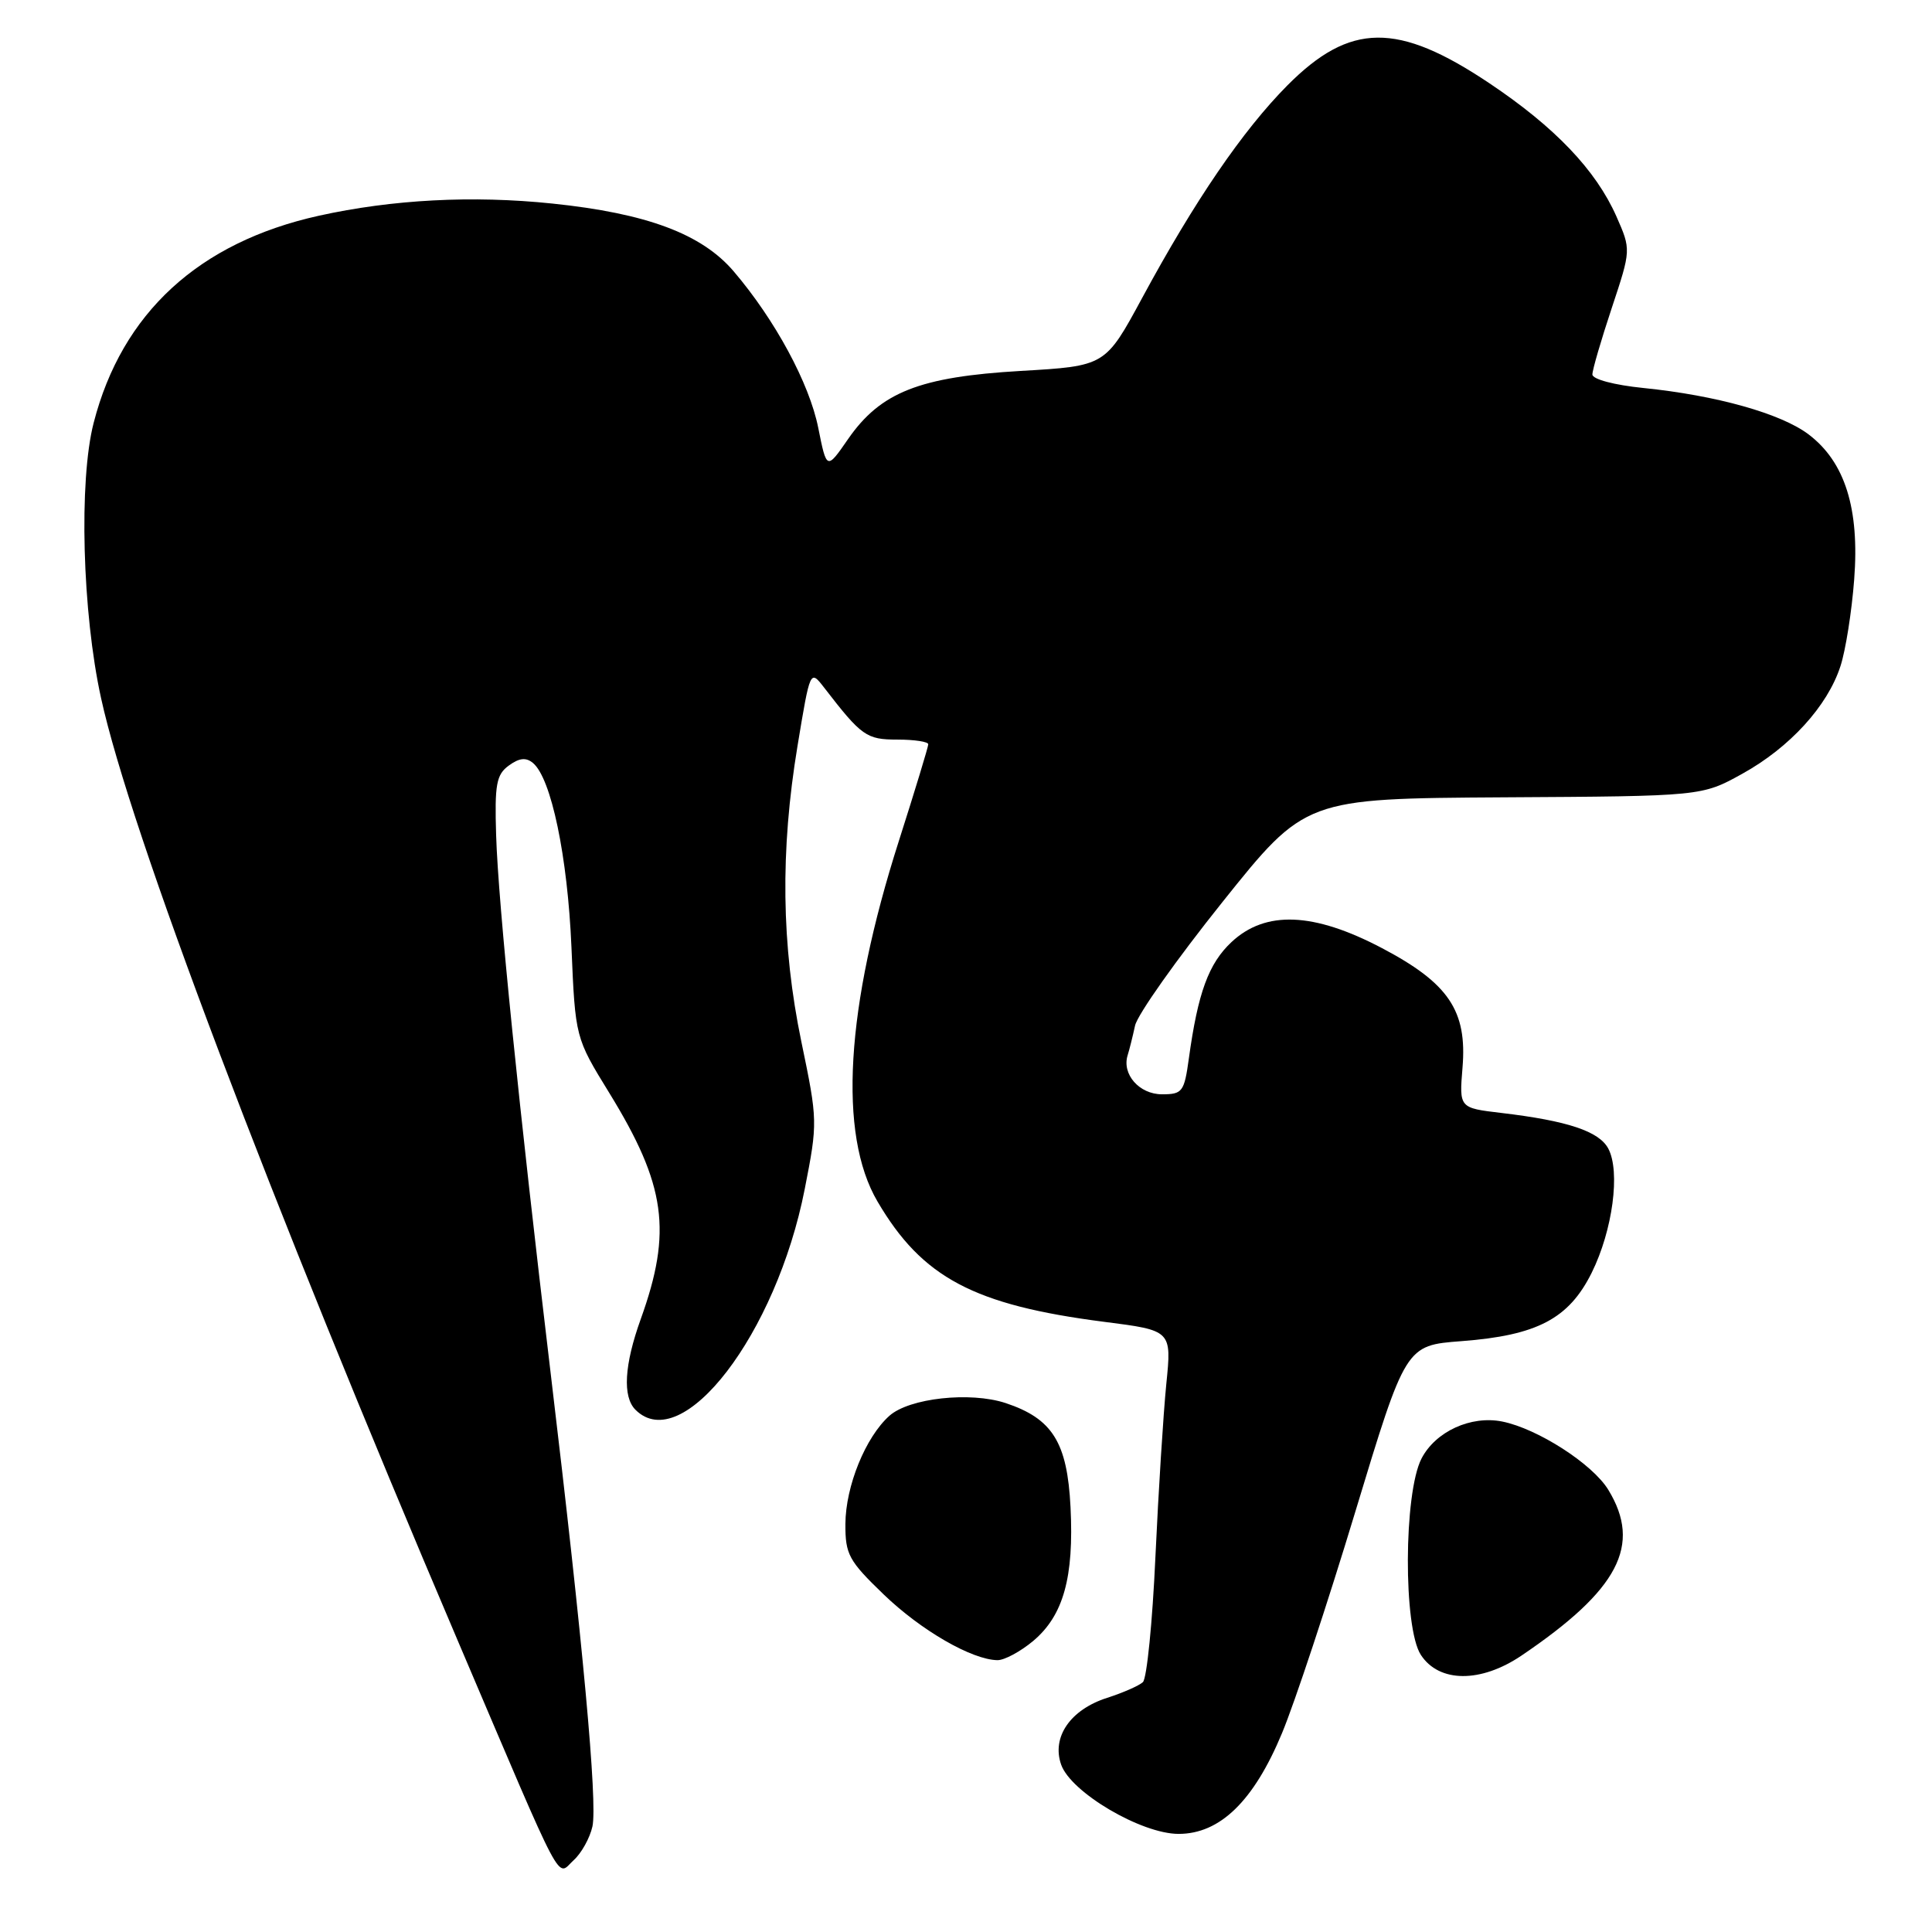 <?xml version="1.0" encoding="UTF-8" standalone="no"?>
<!DOCTYPE svg PUBLIC "-//W3C//DTD SVG 1.1//EN" "http://www.w3.org/Graphics/SVG/1.1/DTD/svg11.dtd" >
<svg xmlns="http://www.w3.org/2000/svg" xmlns:xlink="http://www.w3.org/1999/xlink" version="1.1" viewBox="0 0 256 256">
 <g >
 <path fill="currentColor"
d=" M 78.50 242.02 C 79.19 238.86 77.24 217.67 72.97 182.00 C 68.77 146.88 66.01 119.70 65.74 110.67 C 65.53 103.94 65.77 102.64 67.42 101.44 C 68.80 100.43 69.70 100.33 70.62 101.10 C 73.04 103.11 75.21 113.48 75.72 125.50 C 76.23 137.50 76.23 137.50 80.74 144.83 C 88.24 157.04 89.09 163.15 84.90 174.79 C 82.72 180.85 82.47 185.07 84.20 186.80 C 90.40 193.00 102.86 176.77 106.63 157.56 C 108.36 148.75 108.35 148.46 106.19 138.06 C 103.53 125.25 103.37 112.73 105.68 98.81 C 107.35 88.72 107.35 88.72 109.20 91.11 C 114.17 97.55 114.80 98.00 118.92 98.00 C 121.17 98.00 123.00 98.28 123.00 98.62 C 123.00 98.95 121.25 104.71 119.11 111.41 C 112.04 133.52 111.04 150.28 116.27 159.20 C 122.19 169.30 129.04 172.93 146.31 175.15 C 155.26 176.29 155.26 176.29 154.54 183.40 C 154.15 187.30 153.50 197.59 153.10 206.26 C 152.71 214.93 151.96 222.41 151.44 222.89 C 150.92 223.37 148.80 224.30 146.71 224.97 C 141.83 226.53 139.32 230.17 140.61 233.83 C 141.90 237.50 151.23 243.00 156.17 243.00 C 161.66 243.00 166.13 238.65 169.87 229.66 C 171.54 225.66 175.91 212.46 179.58 200.33 C 186.26 178.27 186.26 178.27 193.64 177.71 C 203.68 176.95 207.88 174.74 210.91 168.64 C 213.69 163.03 214.73 155.23 213.10 152.18 C 211.87 149.90 207.72 148.51 198.93 147.47 C 193.35 146.81 193.35 146.81 193.79 141.47 C 194.42 133.93 191.96 130.28 183.10 125.62 C 174.06 120.87 167.70 120.61 163.19 124.82 C 160.15 127.66 158.73 131.54 157.53 140.25 C 156.92 144.68 156.68 145.00 153.97 145.00 C 150.97 145.00 148.63 142.35 149.42 139.82 C 149.65 139.10 150.09 137.33 150.40 135.90 C 150.71 134.46 155.91 127.11 161.96 119.55 C 172.95 105.81 172.95 105.81 199.23 105.65 C 225.50 105.50 225.50 105.50 230.86 102.53 C 237.15 99.05 242.16 93.56 243.87 88.27 C 244.55 86.20 245.37 81.02 245.69 76.77 C 246.41 67.39 244.47 61.22 239.66 57.57 C 236.01 54.80 227.44 52.39 217.75 51.41 C 213.89 51.02 211.00 50.25 211.00 49.62 C 211.00 49.01 212.16 45.04 213.57 40.80 C 216.13 33.09 216.13 33.09 214.18 28.67 C 211.46 22.53 206.02 16.83 197.35 11.03 C 185.19 2.89 178.89 2.96 170.58 11.32 C 164.68 17.27 158.30 26.60 151.33 39.50 C 146.46 48.50 146.46 48.50 135.25 49.15 C 121.84 49.93 116.68 51.97 112.38 58.17 C 109.54 62.28 109.54 62.28 108.42 56.68 C 107.24 50.79 102.71 42.40 97.23 35.97 C 92.99 30.99 85.70 28.27 73.17 26.97 C 62.61 25.87 51.98 26.43 42.23 28.59 C 26.33 32.12 16.15 41.48 12.41 56.03 C 10.43 63.70 10.90 81.17 13.39 92.50 C 17.25 110.13 35.63 158.70 60.70 217.50 C 75.05 251.17 73.69 248.59 76.02 246.48 C 77.05 245.55 78.16 243.54 78.50 242.02 Z  M 201.61 219.37 C 214.47 210.67 217.58 204.74 213.11 197.41 C 211.02 193.98 203.74 189.30 199.05 188.36 C 194.90 187.53 190.22 189.68 188.36 193.26 C 185.99 197.85 185.93 215.70 188.27 219.28 C 190.69 222.99 196.21 223.02 201.61 219.37 Z  M 136.91 217.43 C 140.91 214.06 142.32 209.00 141.85 199.70 C 141.42 191.11 139.45 187.97 133.24 185.91 C 128.55 184.37 120.49 185.25 117.85 187.60 C 114.69 190.42 112.05 196.91 112.02 201.93 C 112.00 205.97 112.46 206.81 117.09 211.27 C 122.04 216.04 128.78 219.93 132.17 219.98 C 133.09 219.99 135.22 218.84 136.91 217.43 Z "/>
</g>
</svg>
